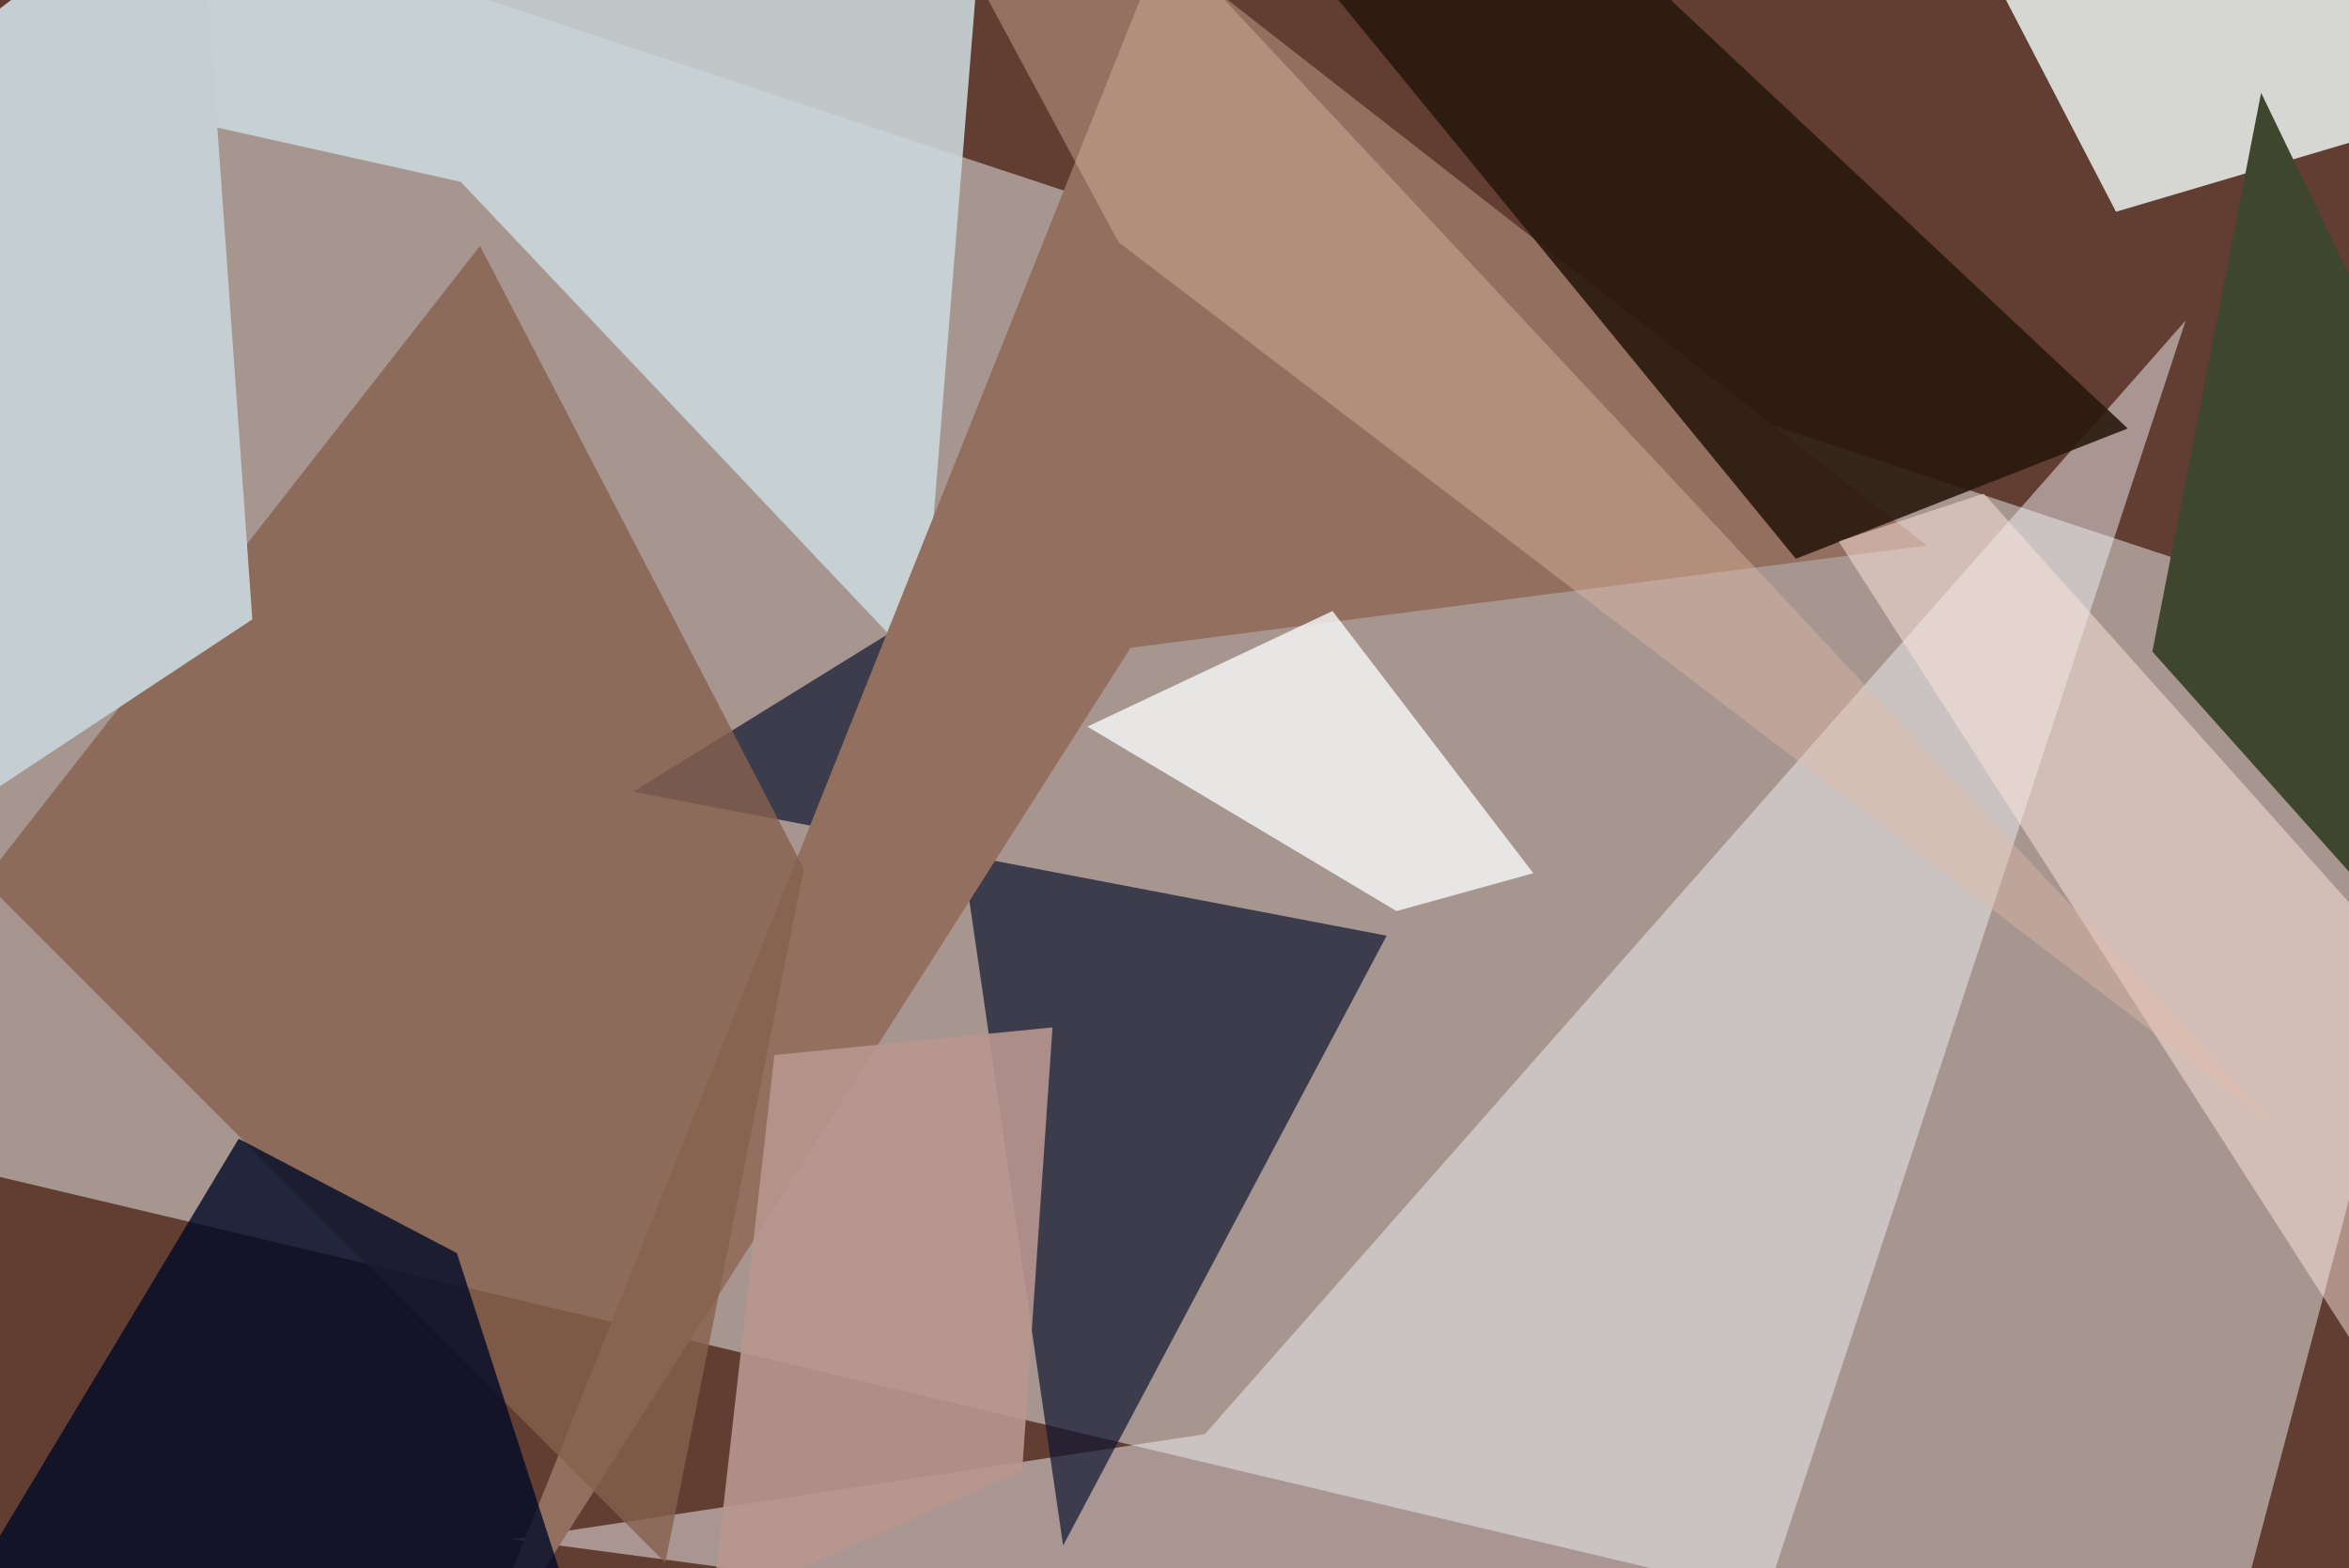 <svg xmlns="http://www.w3.org/2000/svg" viewBox="0 0 620 414"><defs/><filter id="a"><feGaussianBlur stdDeviation="30"/></filter><rect width="100%" height="100%" fill="#623d32"/><g filter="url(#a)"><path fill="#edf0ee" fill-opacity=".5" d="M584.9 449.3L657.5 175 15.5-37.5l-53 339.3z"/><path fill="#f1f0f4" fill-opacity=".5" d="M457 449.3l-321.9-43L318 378.6l258.9-294z"/><path fill="#cad6da" fill-opacity=".9" d="M-37.3 12.6l297.7-50.1-17.2 214L121.6 48z"/><path fill="#0f1633" fill-opacity=".7" d="M167.1 209L366 247l-85.4 161-35.9-247z"/><path fill="#d6d7d2" d="M657.5 26.6l-99 29.3L510-37.5l103.7 27z"/><path fill="#936f60" d="M306.4-13.8l-185 463 177-278.2 210.2-27z"/><path fill="#86604c" fill-opacity=".8" d="M212.2 229.4L126.7 64.9l-131 167.6 179.9 180z"/><path fill="#000a27" fill-opacity=".8" d="M158.9 449.3H-26.4L63 300.6l57.6 30.2z"/><path fill="#c5cfd3" d="M-37.5 232.3l26.1-221.4 63.7-48.4 14.3 201z"/><path fill="#29190e" fill-opacity=".9" d="M348.5-5.8L474 147.5l87.6-34.4L426.5-13.6z"/><path fill="#f7fafa" fill-opacity=".8" d="M368.6 240.5l36.1-10-53-69.2-64.7 30.5z"/><path fill="#3e462d" d="M596.8 24.5L568.1 172l89.3 100-9-140.7z"/><path fill="#fee7de" fill-opacity=".5" d="M657.5 280.2L523.6 130.3l-38.3 12.6 167.9 261.8z"/><path fill="#b8968f" fill-opacity=".9" d="M269.8 388.2l8-117-73.4 7.3-16.5 146z"/><path fill="#e3bca8" fill-opacity=".4" d="M601.6 297.9l-306.4-234-54.5-101.4h47.5z"/></g></svg>